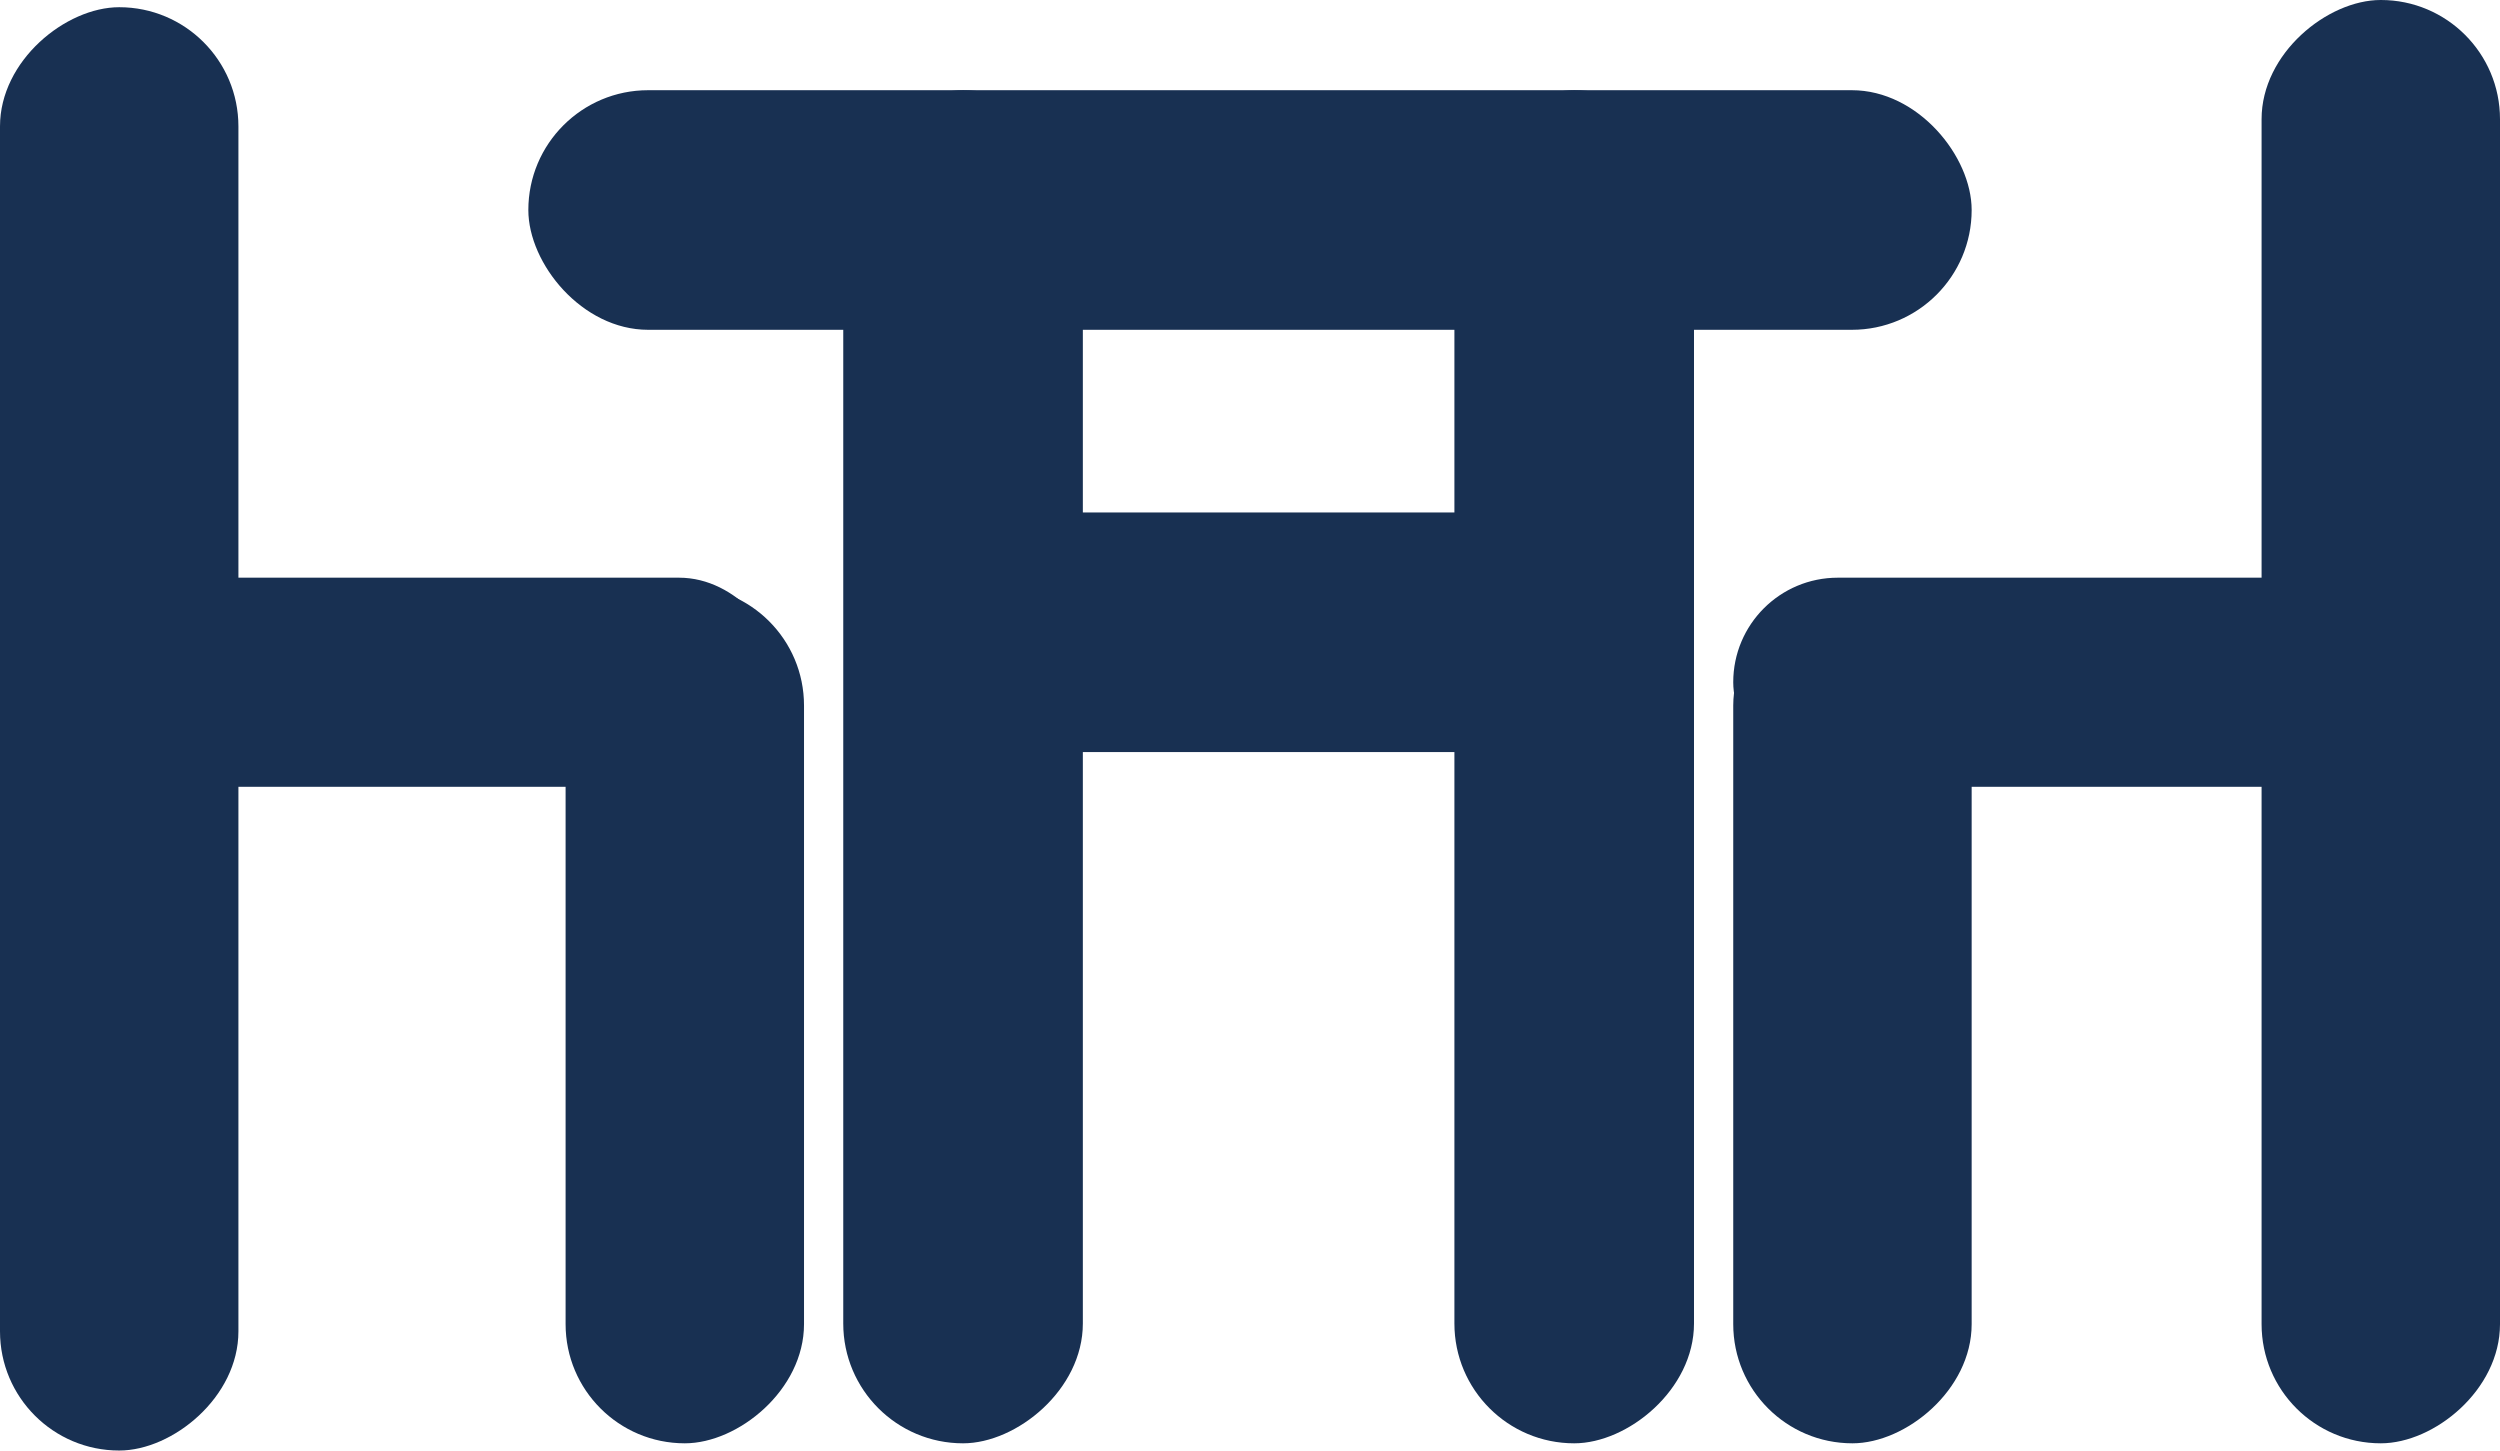 <svg xmlns="http://www.w3.org/2000/svg" width="27.714" height="16.081" viewBox="0 0 27.714 16.081">
  <g id="グループ_18" data-name="グループ 18" transform="translate(-34.489 -642.895)">
    <rect id="長方形_147" data-name="長方形 147" width="16" height="2.656" rx="1.328" transform="translate(40.346 643.895)" fill="#183052"/>
    <rect id="長方形_154" data-name="長方形 154" width="15" height="2.656" rx="1.328" transform="translate(46.493 643.895) rotate(90)" fill="#183052"/>
    <rect id="長方形_155" data-name="長方形 155" width="15" height="2.656" rx="1.328" transform="translate(53.268 643.895) rotate(90)" fill="#183052"/>
    <rect id="長方形_148" data-name="長方形 148" width="8" height="2.656" rx="1.328" transform="translate(44.94 648.576)" fill="#183052"/>
    <rect id="長方形_149" data-name="長方形 149" width="8.5" height="2.318" rx="1.159" transform="translate(34.676 649.299)" fill="#183052"/>
    <rect id="長方形_159" data-name="長方形 159" width="8.5" height="2.318" rx="1.159" transform="translate(53.703 649.299)" fill="#183052"/>
    <rect id="長方形_151" data-name="長方形 151" width="16" height="2.643" rx="1.321" transform="translate(34.489 658.975) rotate(-90)" fill="#183052"/>
    <rect id="長方形_158" data-name="長方形 158" width="16" height="2.643" rx="1.321" transform="translate(59.56 658.895) rotate(-90)" fill="#183052"/>
    <rect id="長方形_152" data-name="長方形 152" width="9.5" height="2.643" rx="1.321" transform="translate(40.759 658.895) rotate(-90)" fill="#183052"/>
    <rect id="長方形_156" data-name="長方形 156" width="9.5" height="2.643" rx="1.321" transform="translate(53.703 658.895) rotate(-90)" fill="#183052"/>
  </g>
</svg>
